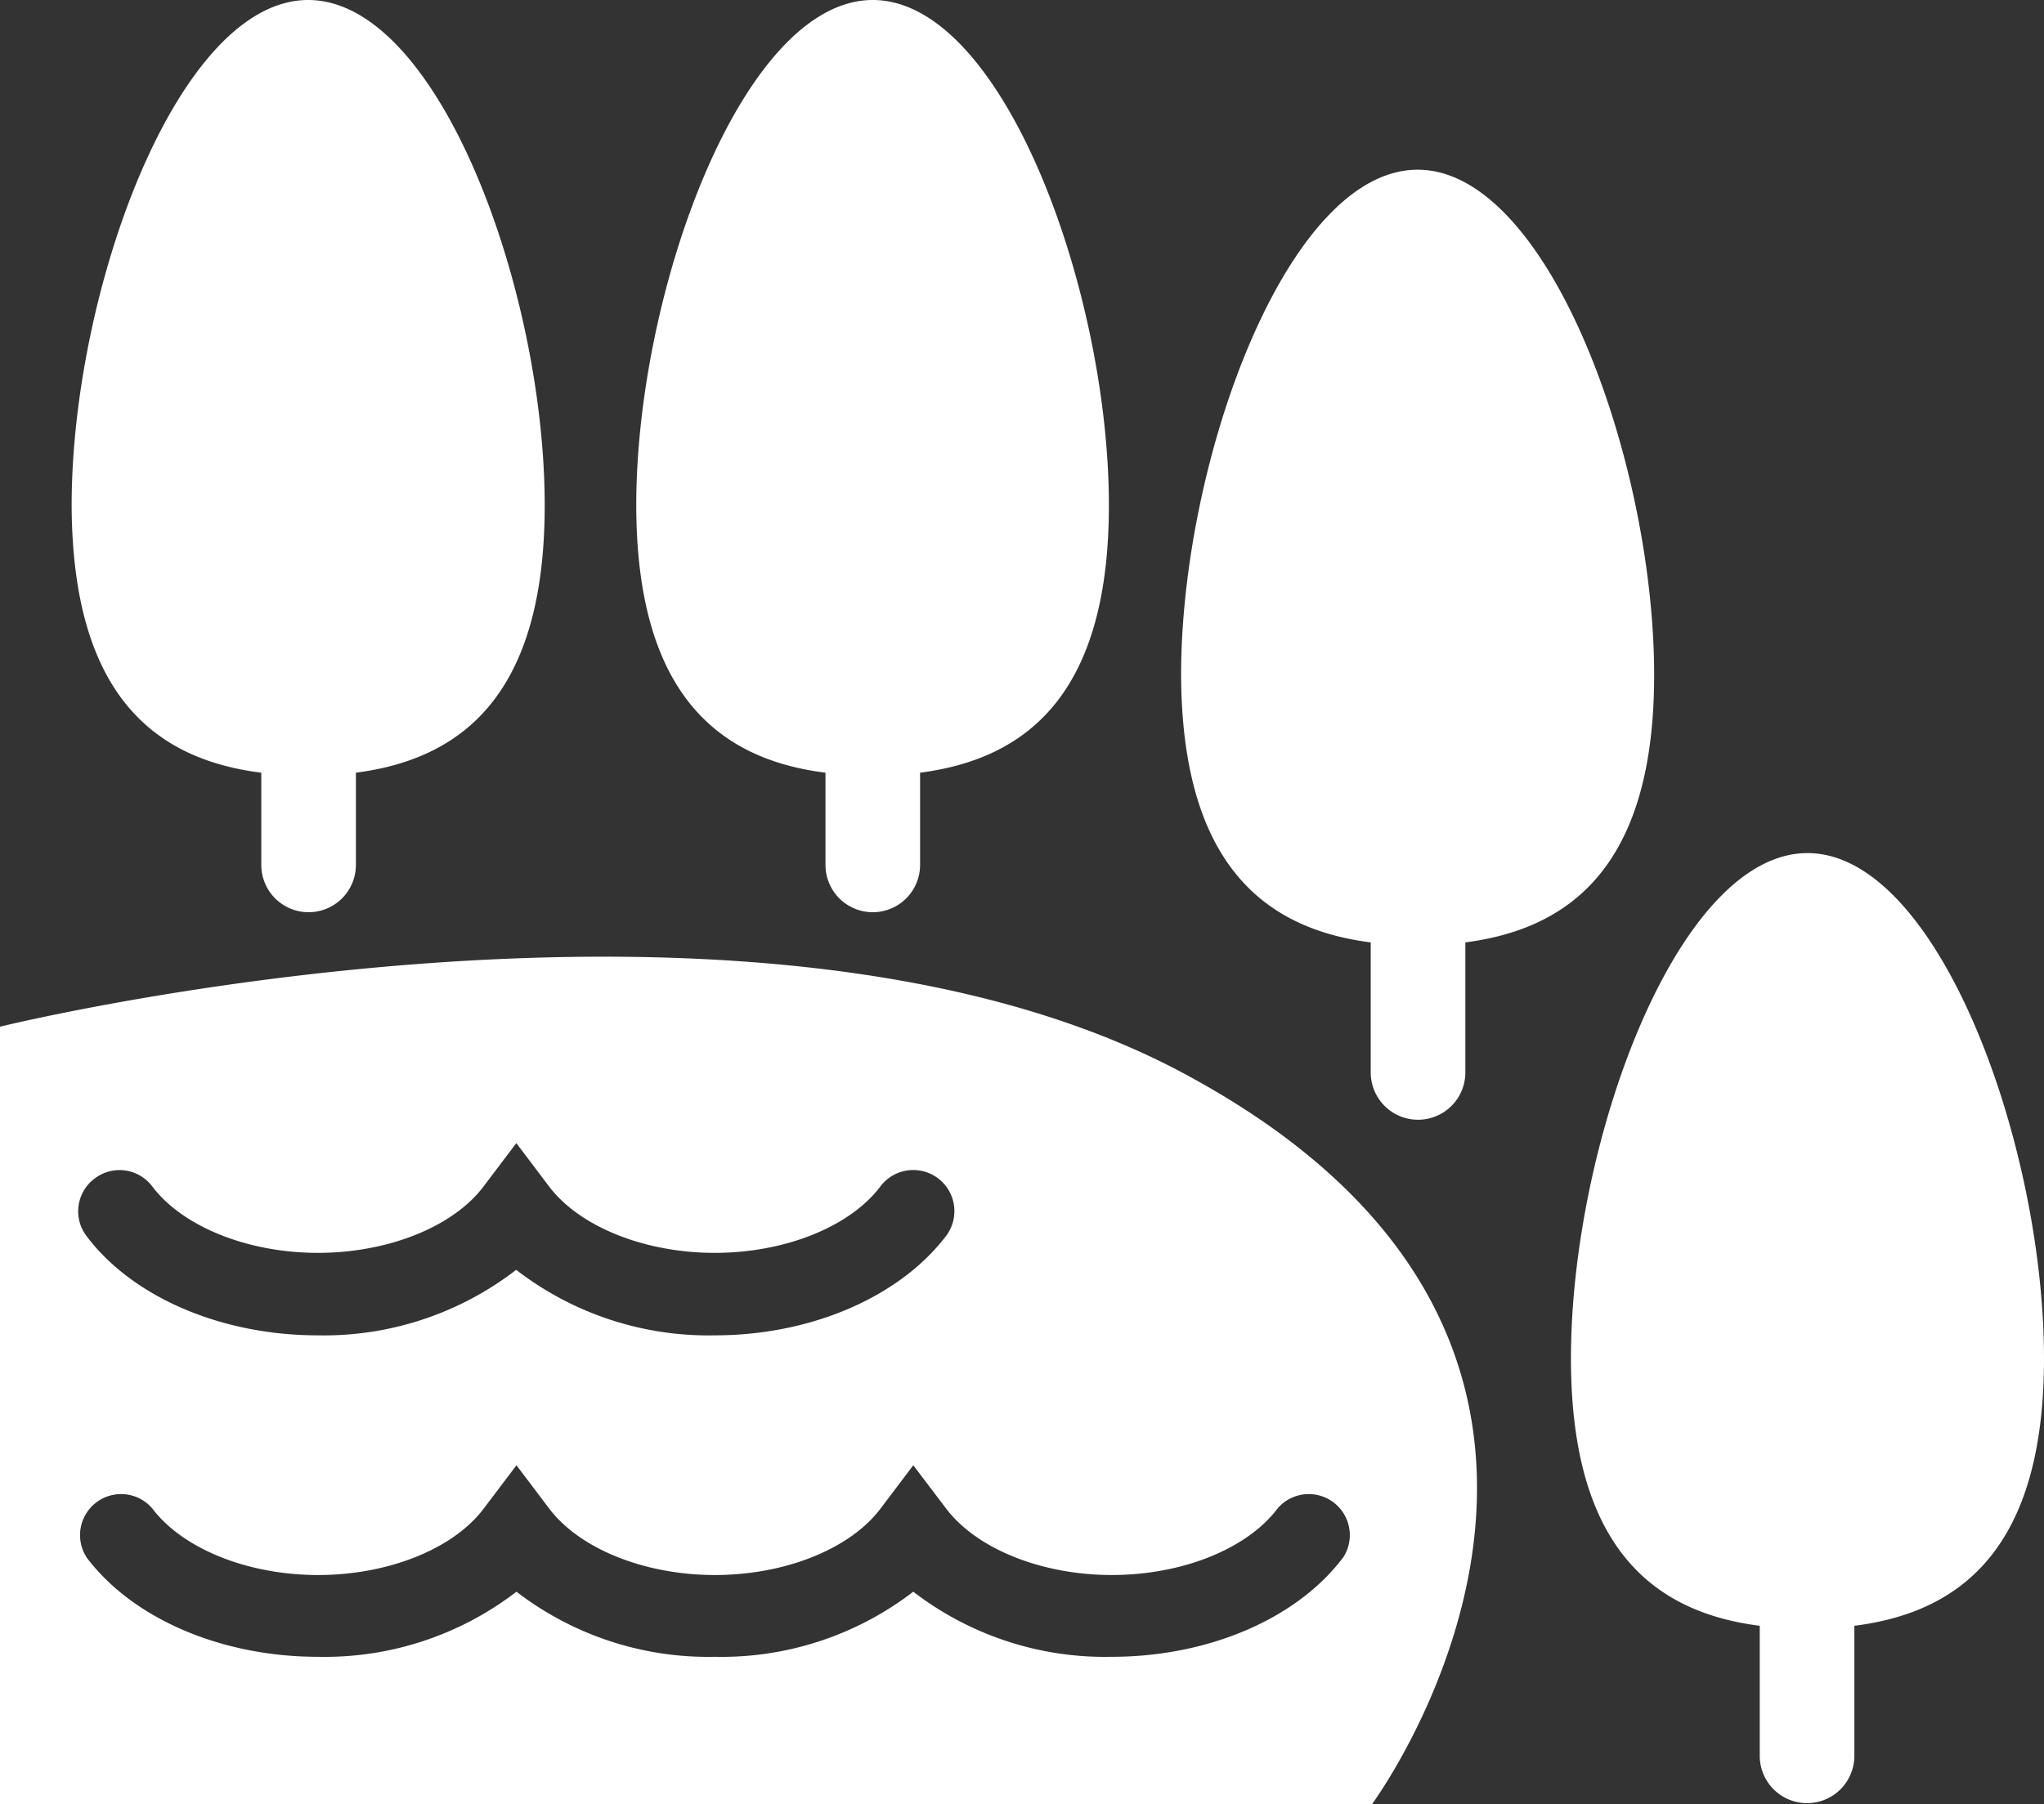 <svg xmlns="http://www.w3.org/2000/svg" viewBox="0 0 146.91 129.72"><rect x="0" y="0" width="146.91" height="129.72" fill="#333333" stroke="none"/><title>Depositphotos_103024592_3_ic</title><g data-name="Layer 2"><g data-name="Layer 1" fill="#fff"><path d="M18.78 55.55v6.63a3.4 3.4 0 1 0 6.8 0v-6.63c7.74-1 13.57-5.73 13.57-19.22 0-15.4-7.6-36.33-17-36.33s-17 20.94-17 36.33C5.2 49.82 11 54.58 18.78 55.55z"/><path d="M59.33 55.55v6.63a3.4 3.4 0 1 0 6.8 0v-6.63c7.74-1 13.57-5.73 13.57-19.22C79.7 20.94 72.1 0 62.73 0s-17 20.94-17 36.33c.02 13.49 5.85 18.25 13.6 19.22z"/><path d="M98.52 67.75v9.35a3.4 3.4 0 1 0 6.8 0v-9.35c7.74-1 13.57-5.73 13.57-19.22 0-15.4-7.6-36.33-17-36.33s-17 20.94-17 36.33c.06 13.47 5.89 18.24 13.63 19.22z"/><path d="M146.91 97.66c0-15.4-7.6-36.33-17-36.33s-17 20.94-17 36.33c0 13.48 5.83 18.24 13.57 19.22v9.35a3.4 3.4 0 1 0 6.8 0v-9.35c7.8-.98 13.63-5.74 13.63-19.22z"/><path d="M84.95 77.1C53.87 60.54 0 73.81 0 73.81v55.91h98.6s24.05-32.53-13.65-52.62zM6.81 84.72a2.94 2.94 0 0 1 4.13.57c2.19 2.9 6.87 4.78 11.91 4.78s9.72-1.87 11.91-4.78l2.35-3.11 2.35 3.11c2.19 2.9 6.87 4.78 11.91 4.78s9.72-1.87 11.91-4.78A2.95 2.95 0 0 1 68 88.85C64.66 93.24 58.3 96 51.37 96a22.61 22.61 0 0 1-14.27-4.71A22.61 22.61 0 0 1 22.85 96c-6.93 0-13.3-2.73-16.61-7.11a2.94 2.94 0 0 1 .57-4.17zM96.51 112c-3.32 4.39-9.68 7.11-16.61 7.11a22.61 22.61 0 0 1-14.26-4.68 22.61 22.61 0 0 1-14.26 4.68 22.61 22.61 0 0 1-14.26-4.68 22.61 22.61 0 0 1-14.26 4.68c-6.93 0-13.3-2.73-16.61-7.11a2.95 2.95 0 0 1 4.7-3.55c2.19 2.9 6.87 4.78 11.91 4.78s9.72-1.87 11.91-4.78l2.35-3.11 2.35 3.11c2.19 2.9 6.87 4.78 11.91 4.78s9.72-1.87 11.91-4.78l2.35-3.11 2.36 3.11c2.19 2.9 6.87 4.78 11.91 4.78s9.72-1.87 11.91-4.78a2.95 2.95 0 0 1 4.7 3.55z"/></g></g></svg>